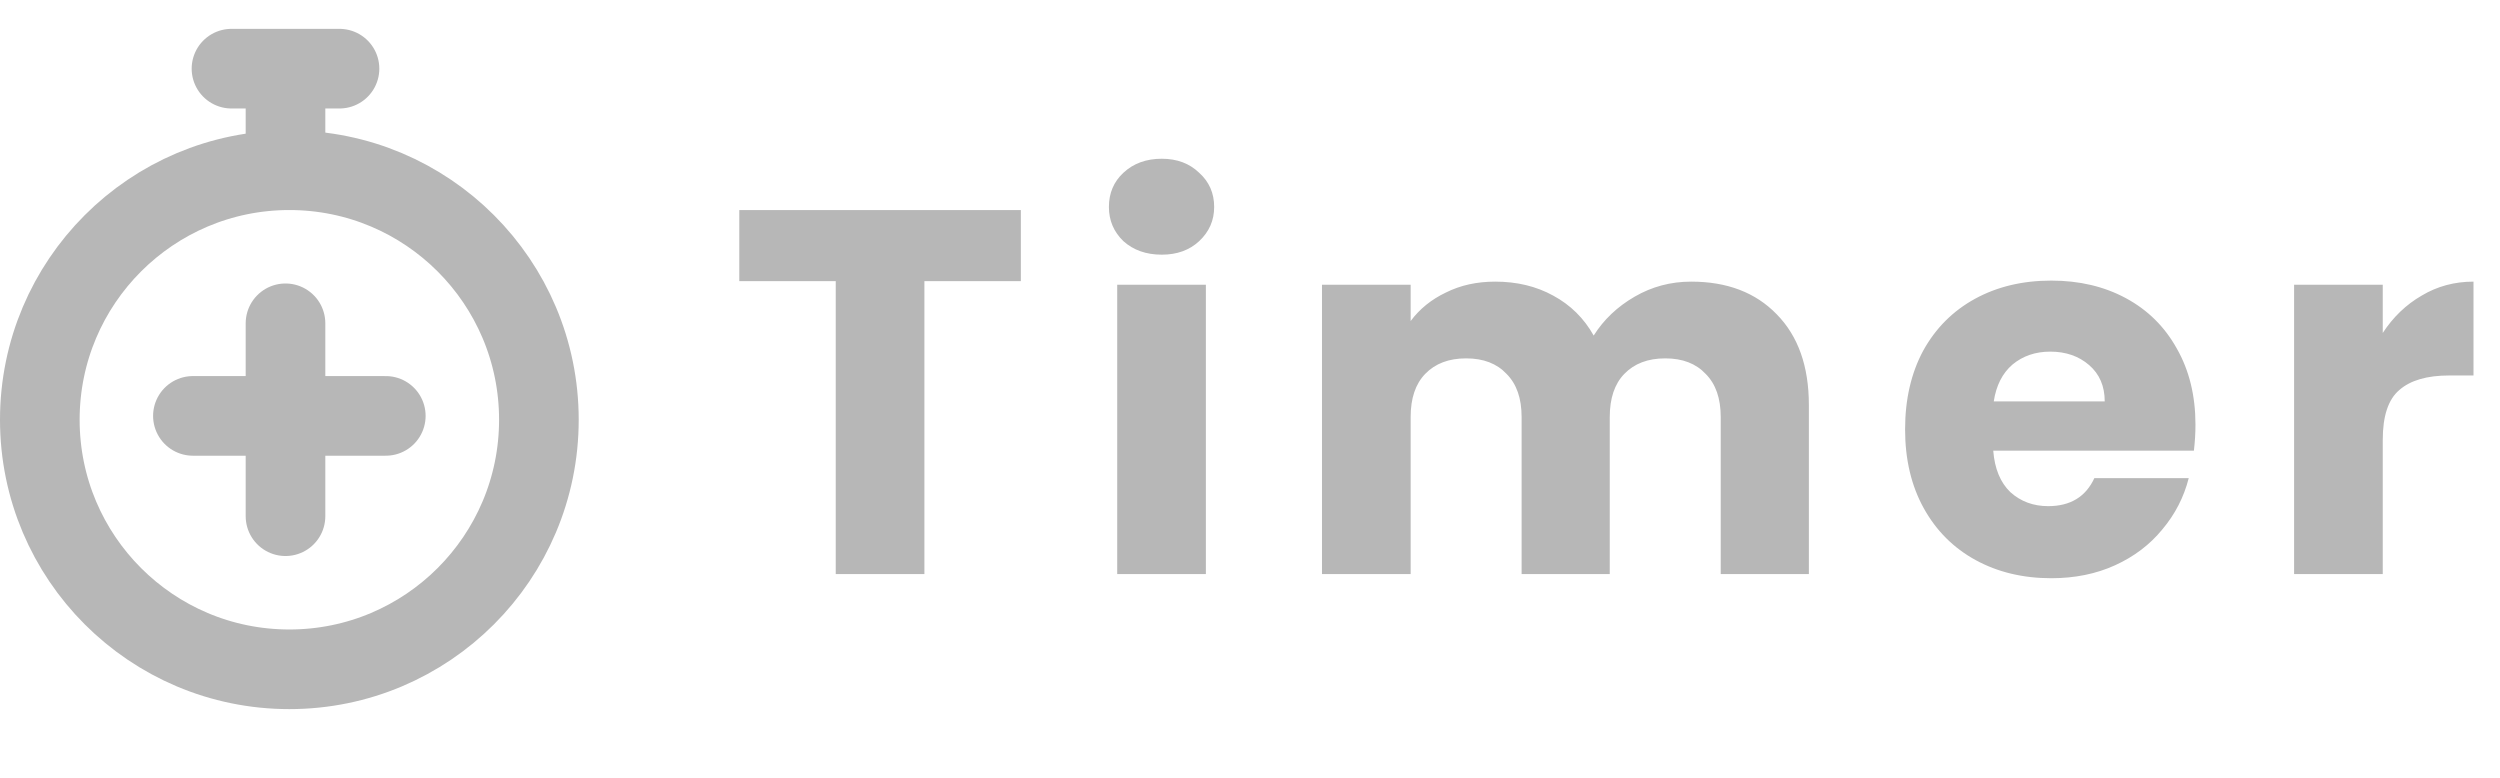 <svg width="135" height="42" viewBox="0 0 135 42" fill="none" xmlns="http://www.w3.org/2000/svg">
<circle cx="15.625" cy="22.667" r="13.475" stroke="#B7B7B7" stroke-width="4.3"/>
<path d="M15.417 17.458L15.417 27.875" stroke="#B7B7B7" stroke-width="4.3" stroke-linecap="round"/>
<path d="M15.417 4.542L15.417 7.875" stroke="#B7B7B7" stroke-width="4.3" stroke-linecap="round"/>
<path d="M18.333 3.708L12.5 3.708" stroke="#B7B7B7" stroke-width="4.3" stroke-linecap="round"/>
<path d="M20.833 22.458L10.417 22.458" stroke="#B7B7B7" stroke-width="4.3" stroke-linecap="round"/>
<path d="M55.126 11.344V15.18H49.918V31H45.13V15.18H39.922V11.344H55.126ZM62.737 13.752C61.897 13.752 61.206 13.509 60.665 13.024C60.142 12.52 59.881 11.904 59.881 11.176C59.881 10.429 60.142 9.813 60.665 9.328C61.206 8.824 61.897 8.572 62.737 8.572C63.558 8.572 64.23 8.824 64.753 9.328C65.294 9.813 65.565 10.429 65.565 11.176C65.565 11.904 65.294 12.52 64.753 13.024C64.23 13.509 63.558 13.752 62.737 13.752ZM65.117 15.376V31H60.329V15.376H65.117ZM91.323 15.208C93.264 15.208 94.804 15.796 95.943 16.972C97.1 18.148 97.679 19.781 97.679 21.872V31H92.919V22.516C92.919 21.508 92.648 20.733 92.107 20.192C91.584 19.632 90.856 19.352 89.923 19.352C88.989 19.352 88.252 19.632 87.711 20.192C87.188 20.733 86.927 21.508 86.927 22.516V31H82.167V22.516C82.167 21.508 81.896 20.733 81.355 20.192C80.832 19.632 80.104 19.352 79.171 19.352C78.237 19.352 77.5 19.632 76.959 20.192C76.436 20.733 76.175 21.508 76.175 22.516V31H71.387V15.376H76.175V17.336C76.66 16.683 77.295 16.169 78.079 15.796C78.863 15.404 79.749 15.208 80.739 15.208C81.915 15.208 82.96 15.46 83.875 15.964C84.808 16.468 85.536 17.187 86.059 18.12C86.6 17.261 87.337 16.561 88.271 16.02C89.204 15.479 90.221 15.208 91.323 15.208ZM118.555 22.936C118.555 23.384 118.527 23.851 118.471 24.336H107.635C107.71 25.307 108.018 26.053 108.559 26.576C109.119 27.08 109.801 27.332 110.603 27.332C111.798 27.332 112.629 26.828 113.095 25.82H118.191C117.93 26.847 117.454 27.771 116.763 28.592C116.091 29.413 115.242 30.057 114.215 30.524C113.189 30.991 112.041 31.224 110.771 31.224C109.241 31.224 107.878 30.897 106.683 30.244C105.489 29.591 104.555 28.657 103.883 27.444C103.211 26.231 102.875 24.812 102.875 23.188C102.875 21.564 103.202 20.145 103.855 18.932C104.527 17.719 105.461 16.785 106.655 16.132C107.85 15.479 109.222 15.152 110.771 15.152C112.283 15.152 113.627 15.469 114.803 16.104C115.979 16.739 116.894 17.644 117.547 18.82C118.219 19.996 118.555 21.368 118.555 22.936ZM113.655 21.676C113.655 20.855 113.375 20.201 112.815 19.716C112.255 19.231 111.555 18.988 110.715 18.988C109.913 18.988 109.231 19.221 108.671 19.688C108.13 20.155 107.794 20.817 107.663 21.676H113.655ZM128.669 17.98C129.229 17.121 129.929 16.449 130.769 15.964C131.609 15.46 132.543 15.208 133.569 15.208V20.276H132.253C131.059 20.276 130.163 20.537 129.565 21.06C128.968 21.564 128.669 22.46 128.669 23.748V31H123.881V15.376H128.669V17.98Z" fill="#B7B7B7"/>
</svg>
